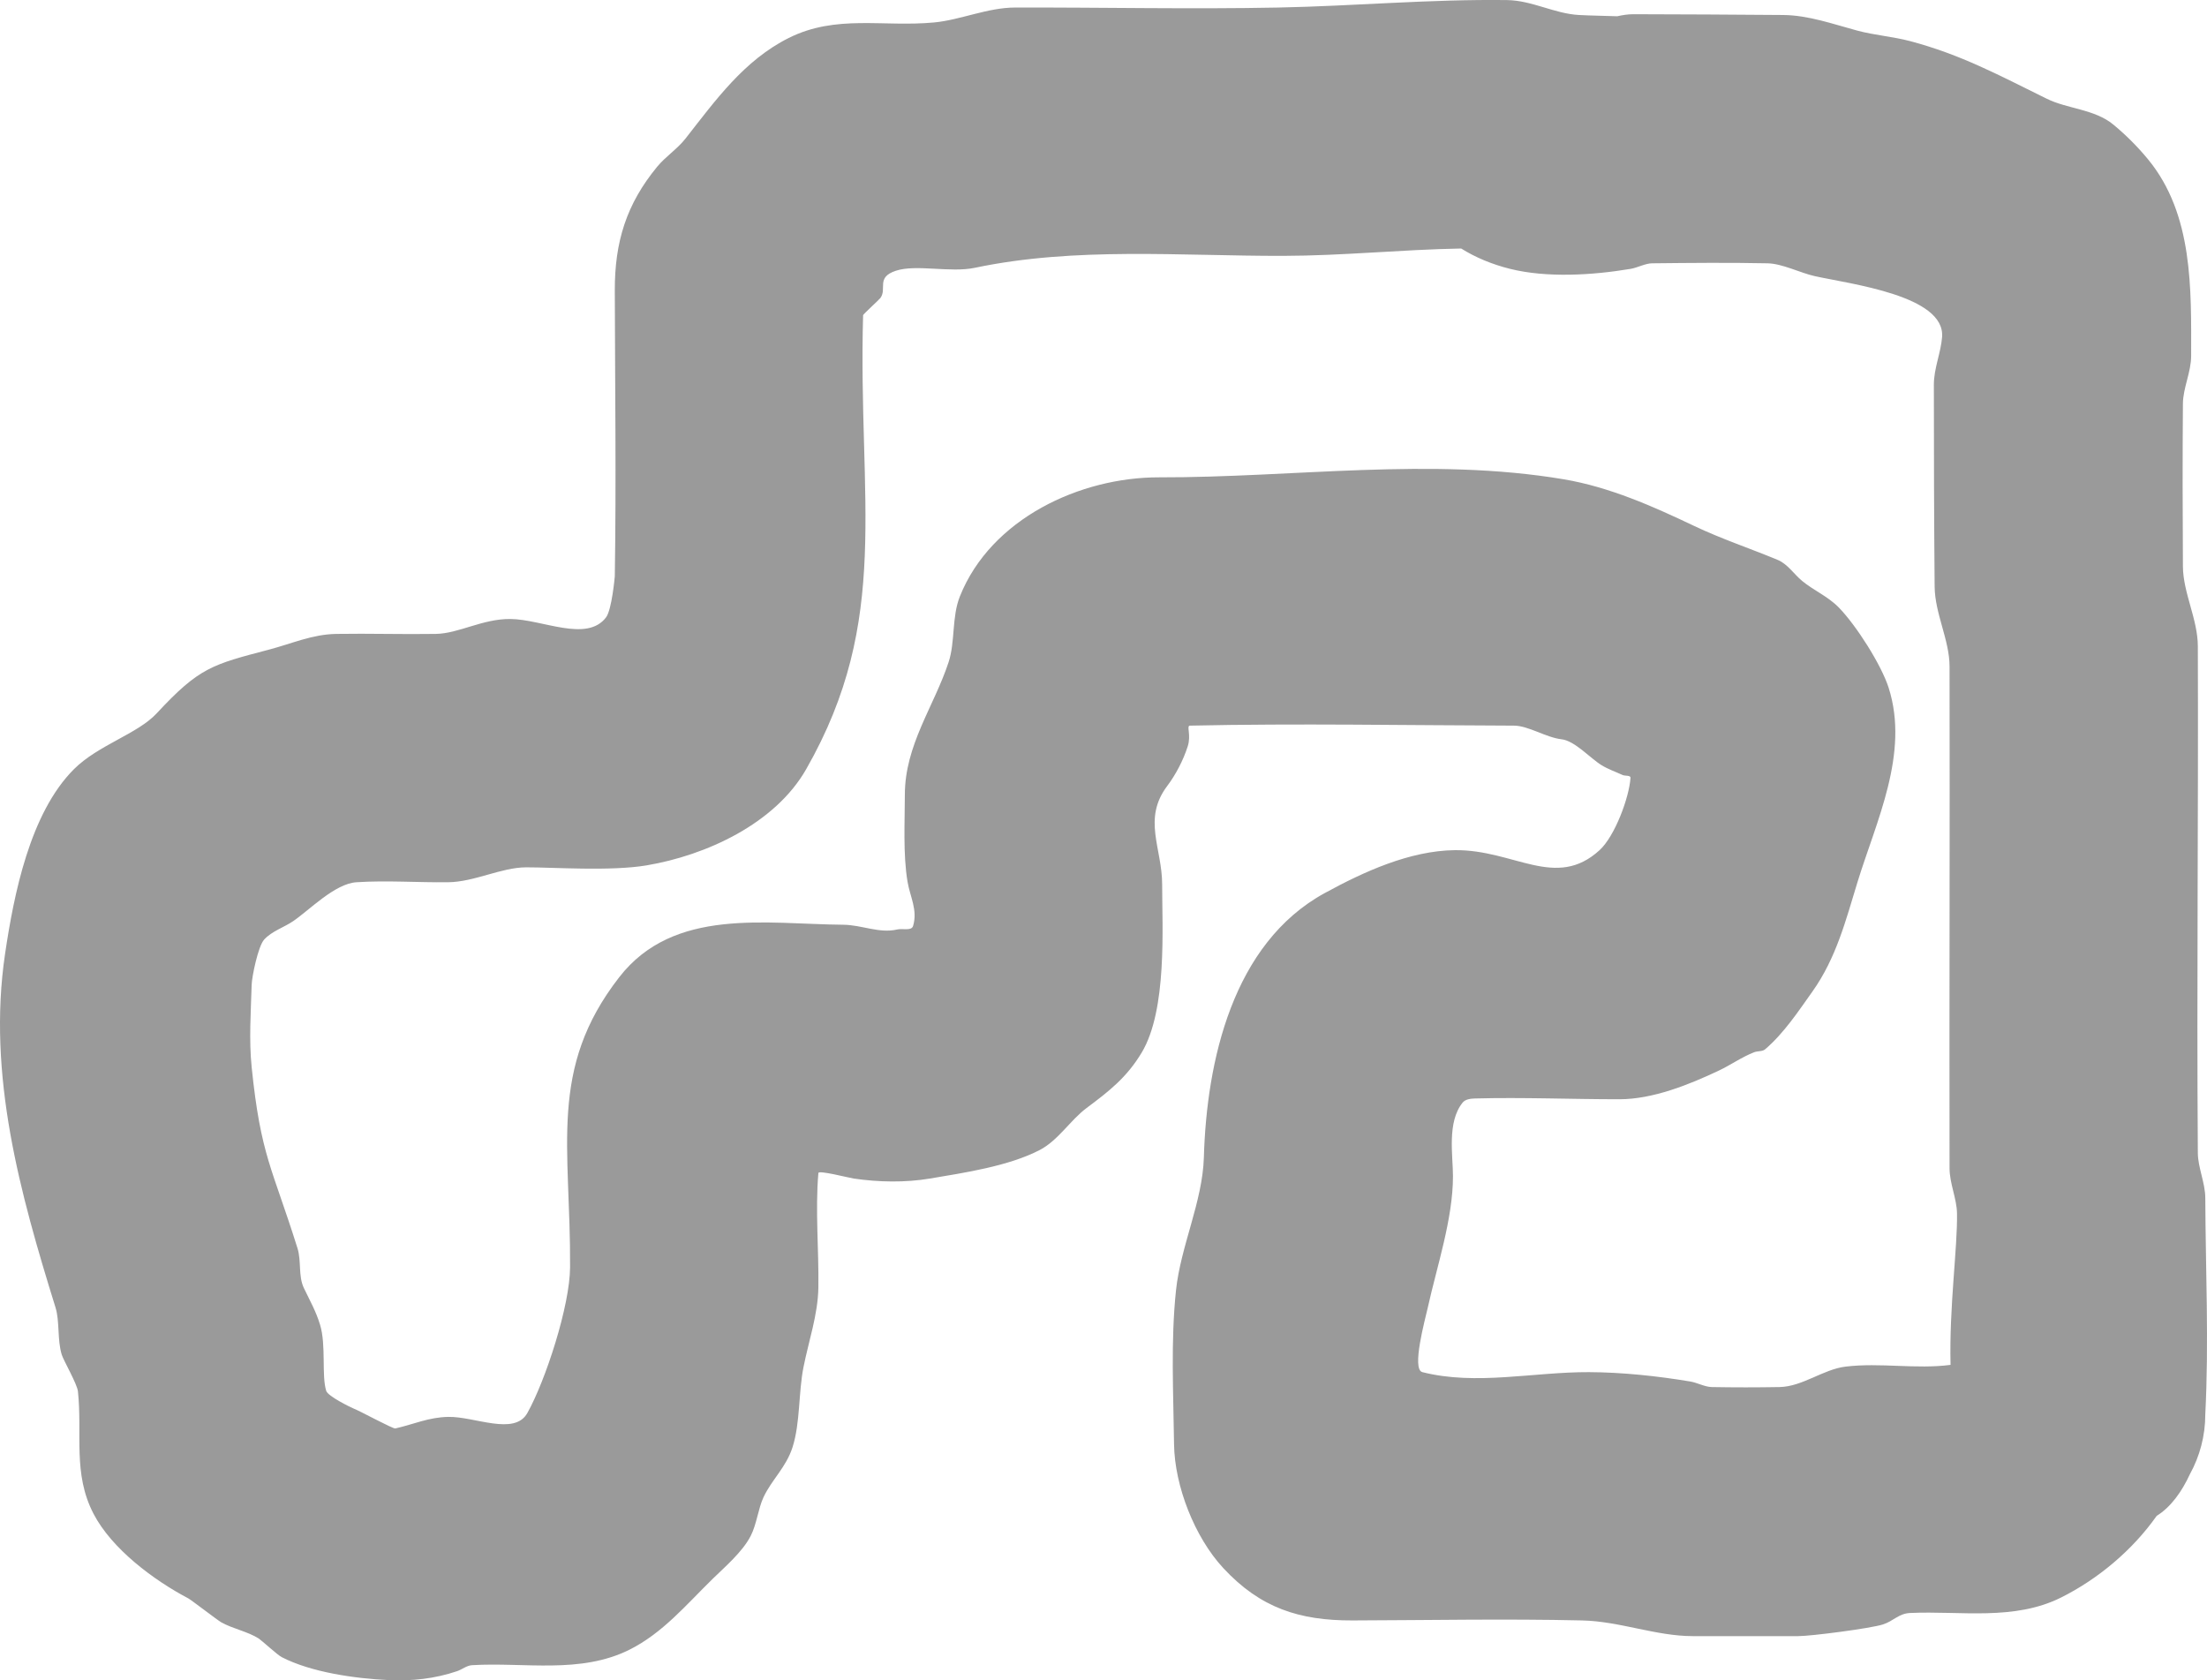 <svg version="1.1" xmlns="http://www.w3.org/2000/svg" xmlns:xlink="http://www.w3.org/1999/xlink" width="444.415" height="338.358" viewBox="0,0,444.415,338.358"><g transform="translate(-22.881,-19.355)"><g data-paper-data="{&quot;isPaintingLayer&quot;:true}" fill="#9a9a9a" fill-rule="nonzero" stroke="none" stroke-width="0" stroke-linecap="butt" stroke-linejoin="miter" stroke-miterlimit="10" stroke-dasharray="" stroke-dashoffset="0" style="mix-blend-mode: normal"><path d="M437.935,341.025c-9.512,4.756 -20.253,2.662 -30.413,3.125c-2.333,0.106 -3.358,1.632 -5.487,2.31c-2.525,0.803 -14.488,2.35 -17.036,2.35c-6.851,0 -14.377,0 -21.229,0c-7.458,0 -14.691,-2.983 -22.302,-3.159c-15.408,-0.356 -30.824,-0.045 -46.237,0c-10.69,0.031 -18.547,-2.492 -26.025,-10.547c-5.742,-6.185 -9.805,-16.509 -9.912,-24.964c-0.13,-10.311 -0.682,-20.677 0.391,-30.933c0.932,-8.919 5.358,-17.881 5.615,-26.81c0.558,-19.333 5.775,-43.06 24.33,-53.206c7.832,-4.283 17.115,-8.538 26.195,-8.645c11.967,-0.141 20.343,8.075 29.167,-0.01c3.06,-2.804 5.952,-10.564 6.217,-14.552c0.038,-0.565 -1.084,-0.337 -1.598,-0.574c-1.409,-0.648 -2.893,-1.156 -4.217,-1.964c-2.246,-1.37 -5.397,-4.925 -8.052,-5.223c-3.145,-0.354 -6.68,-2.744 -9.609,-2.752c-21.744,-0.06 -43.494,-0.475 -65.233,0c-0.768,0.017 0.287,1.849 -0.445,4.152c-0.895,2.812 -2.396,5.691 -4.143,8.01c-5.002,6.64 -1.014,12.541 -1.014,19.791c0,8.62 1.042,25.29 -4.123,33.894c-2.995,4.991 -6.545,7.755 -11.112,11.164c-3.238,2.417 -5.715,6.53 -9.433,8.453c-6.275,3.246 -15.142,4.567 -22.107,5.737c-4.989,0.838 -10.337,0.729 -15.32,0c-1.02,-0.149 -7.077,-1.731 -7.13,-1.111c-0.648,7.655 0.111,15.366 0,23.048c-0.079,5.426 -1.957,10.791 -3.003,16.069c-1.01,5.097 -0.634,11.18 -2.195,16.086c-1.296,4.072 -4.193,6.52 -5.867,10.118c-1.043,2.24 -1.359,5.423 -2.57,7.765c-1.675,3.239 -5.159,6.194 -7.684,8.665c-5.284,5.169 -10.029,10.885 -16.706,14.224c-9.913,4.957 -21.149,2.491 -31.709,3.125c-1.088,0.065 -2.004,0.866 -3.037,1.215c-4.471,1.512 -9.058,2.008 -13.789,1.788c-6.766,-0.314 -15.6,-1.57 -21.509,-4.627c-0.88,-0.455 -4.024,-3.351 -4.601,-3.726c-2.186,-1.42 -5.292,-1.987 -7.593,-3.296c-0.743,-0.423 -6.021,-4.496 -6.632,-4.817c-6.924,-3.647 -15.399,-9.943 -19.078,-17.055c-4.185,-8.091 -2.211,-15.991 -3.125,-24.616c-0.159,-1.504 -2.893,-6.192 -3.263,-7.399c-0.922,-3.012 -0.381,-6.684 -1.251,-9.488c-7.138,-23.006 -13.776,-46.759 -10.161,-71.203c1.766,-11.942 5.013,-28.335 13.866,-37.189c4.87,-4.87 12.816,-7.098 16.661,-11.244c8.618,-9.291 11.196,-9.829 22.657,-12.848c4.631,-1.22 8.695,-3.075 13.518,-3.154c6.681,-0.109 13.366,0.11 20.047,0c4.623,-0.076 9.374,-3.049 14.997,-3.003c6.427,0.053 15.4,4.792 19.278,-0.333c1.164,-1.539 1.757,-8.176 1.759,-8.268c0.301,-19.186 0.045,-38.376 0,-57.564c-0.023,-9.75 2.324,-17.377 8.541,-24.913c1.7,-2.061 4.036,-3.547 5.685,-5.649c6.007,-7.656 11.78,-15.761 20.796,-20.269c9.563,-4.781 18.983,-2.157 29.275,-3.125c5.275,-0.496 10.769,-2.989 16.258,-3.003c17.698,-0.046 35.399,0.353 53.094,0c15.34,-0.306 30.663,-1.705 46.005,-1.502c5.063,0.067 9.537,2.734 14.488,3.003c2.471,0.134 5.082,0.157 7.717,0.253c1.064,-0.235 2.136,-0.409 3.217,-0.409c9.722,0 20.412,0.096 30.134,0.156c5.133,0.032 10.131,1.842 15.019,3.154c3.397,0.911 7.11,1.185 10.564,2.097c10.293,2.72 17.94,6.882 27.59,11.628c4.125,2.029 9.607,2.084 13.355,5.176c2.541,2.096 4.891,4.447 6.988,6.988c9.178,11.125 8.697,26.279 8.697,39.605c0,3.253 -1.633,6.471 -1.657,9.591c-0.085,10.931 -0.071,21.863 0,32.795c0.035,5.346 2.983,10.595 3.003,16.069c0.125,34.009 -0.244,68.019 0,102.027c0.021,2.964 1.488,6.018 1.502,9.084c0.062,14.514 0.743,29.048 0,43.544c0,4.373 -1.123,8.484 -3.096,12.06c-1.604,3.488 -3.83,6.639 -6.688,8.394c-4.902,6.97 -11.885,12.763 -19.232,16.436zM281.291,70.877c-20.73,0.038 -41.858,-1.862 -62.144,2.408c-4.903,1.032 -11.824,-0.765 -15.893,0.595c-4.032,1.348 -1.699,3.608 -3.102,5.492c-0.251,0.337 -3.466,3.268 -3.471,3.446c-1.064,37.268 5.79,61.232 -11.474,91.444c-6.261,10.957 -20.133,17.33 -32.142,19.348c-7.258,1.22 -18.895,0.378 -24.213,0.391c-5.054,0.012 -10.405,2.941 -15.729,3.003c-6.155,0.072 -12.323,-0.399 -18.466,0c-4.352,0.282 -9.438,5.577 -12.712,7.813c-1.913,1.307 -4.304,2.017 -5.867,3.727c-1.244,1.361 -2.477,7.557 -2.52,9.073c-0.159,5.541 -0.565,11.115 0,16.628c1.84,17.948 4.136,20.193 9.228,36.46c0.808,2.581 0.124,5.567 1.283,8.01c1.226,2.584 2.388,4.541 3.263,7.399c1.255,4.099 0.266,10.252 1.242,13.32c0.34,1.07 4.873,3.288 5.428,3.508c1.51,0.599 7.999,4.16 8.488,4.048c3.779,-0.865 6.685,-2.247 10.634,-2.328c5.321,-0.109 13.349,3.868 15.947,-0.777c3.665,-6.553 8.555,-21.545 8.603,-29.331c0.149,-24.253 -4.49,-39.925 9.912,-58.444c10.986,-14.127 29.617,-10.669 45.118,-10.547c3.681,0.029 7.252,1.801 10.84,0.954c1.063,-0.251 2.884,0.339 3.199,-0.706c0.964,-3.196 -0.611,-5.902 -1.111,-8.879c-0.934,-5.558 -0.546,-12.255 -0.546,-17.524c0,-10.051 5.888,-17.823 8.811,-26.724c1.352,-4.116 0.611,-9.087 2.273,-13.246c6.258,-15.656 24.233,-23.997 40.106,-23.965c27.159,0.056 54.692,-4.11 81.475,0.391c9.241,1.553 18.012,5.464 26.316,9.415c5.46,2.598 11.21,4.499 16.813,6.833c1.954,0.814 3.263,2.874 4.886,4.22c2.268,1.881 5.219,3.123 7.396,5.36c3.524,3.622 8.559,11.536 10.035,16.176c4.214,13.244 -2.542,26.913 -6.292,39.15c-2.347,7.658 -4.269,15.25 -9.064,21.996c-2.766,3.892 -5.748,8.41 -9.513,11.623c-0.582,0.496 -1.501,0.322 -2.214,0.598c-2.475,0.958 -4.667,2.534 -7.064,3.671c-6.048,2.868 -13.34,5.798 -20.085,5.798c-9.693,0 -19.39,-0.414 -29.08,-0.156c-0.87,0.023 -1.929,0.149 -2.476,0.825c-3.19,3.938 -1.95,10.663 -1.95,14.819c0,8.614 -3.233,18.146 -5.079,26.495c-0.515,2.33 -3.313,12.402 -1.083,12.966c10.845,2.741 22.372,-0.044 33.559,0c6.607,0.026 13.804,0.78 20.423,1.892c1.349,0.227 2.917,1.086 4.287,1.111c4.547,0.082 9.096,0.082 13.643,0c4.636,-0.084 8.781,-3.566 13.296,-4.114c6.991,-0.848 14.248,0.564 21.149,-0.353c-0.283,-11.75 1.421,-23.569 1.301,-30.519c-0.052,-2.986 -1.496,-6.004 -1.502,-9.084c-0.063,-33.683 0.072,-67.366 0,-101.048c-0.011,-5.334 -2.954,-10.608 -3.003,-16.069c-0.117,-13.148 -0.156,-27.496 -0.156,-40.645c0,-3.305 1.407,-6.404 1.657,-9.591c0.656,-8.363 -18.432,-10.68 -25.623,-12.27c-2.933,-0.648 -6.522,-2.523 -9.512,-2.585c-7.753,-0.16 -15.509,-0.084 -23.263,0c-1.365,0.015 -2.944,0.885 -4.287,1.111c-7.736,1.3 -16.943,1.846 -24.329,0c-3.676,-0.919 -6.976,-2.311 -9.823,-4.092c-12.053,0.213 -23.732,1.457 -35.82,1.48z"/></g></g></svg>